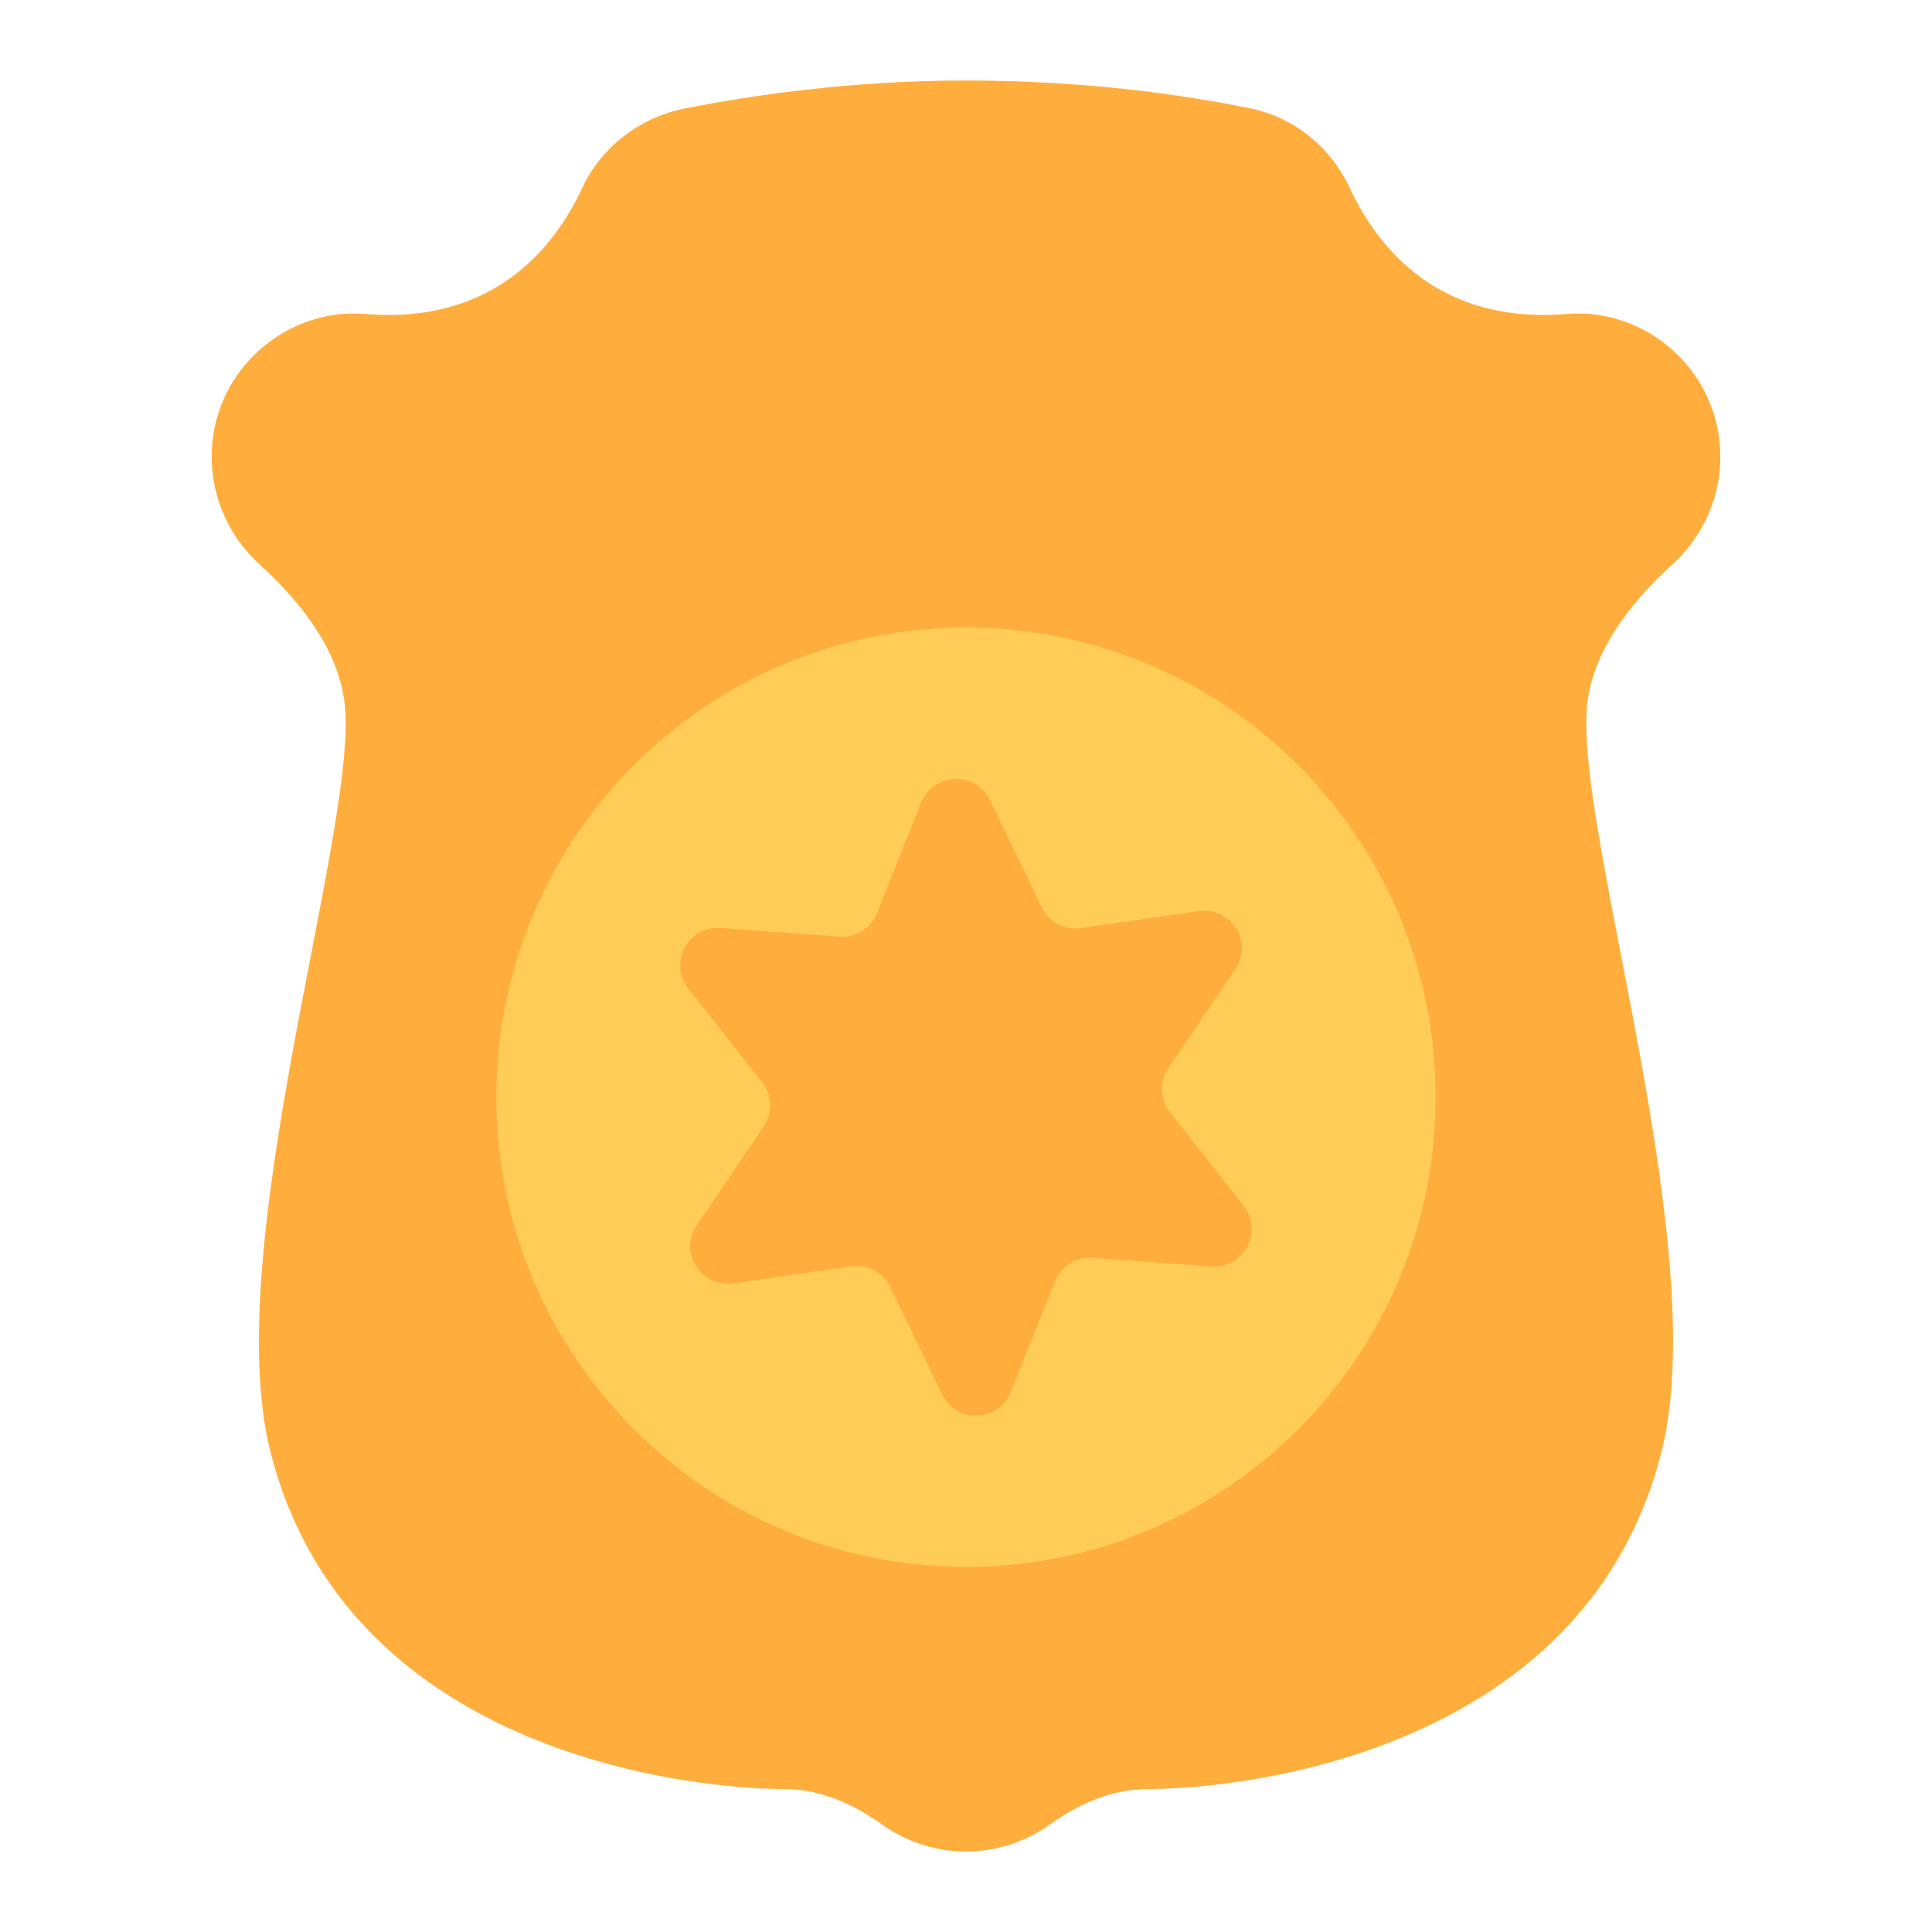 <?xml version="1.0" encoding="utf-8"?>
<!-- Designed by Vexels.com - 2020 All Rights Reserved - https://vexels.com/terms-and-conditions/  -->
<svg version="1.1" id="Layer_1" xmlns="http://www.w3.org/2000/svg" xmlns:xlink="http://www.w3.org/1999/xlink" x="0px" y="0px"
	 viewBox="0 0 1200 1200" enable-background="new 0 0 1200 1200" xml:space="preserve">
<g>
	<g>
		<path fill="#FFAE3D" d="M985.481,441.815c2.057-35.162,26.228-66.683,53.3-91.285c37.698-34.257,40.031-92.673,4.358-129.033v0
			c-18.281-18.632-43.839-28.67-69.851-26.497c-80.207,6.702-117.956-41.837-134.81-78.053
			c-11.825-25.412-34.562-44.071-62.024-49.672C736.659,59.157,675.118,50,599.996,50c-71.386,0-133.628,9.241-174.625,17.386
			c-27.905,5.544-51.855,23.767-63.858,49.561c-16.852,36.216-54.599,84.754-134.798,78.054c-26.012-2.173-51.57,7.865-69.85,26.497
			l-0.003,0.003c-35.672,36.358-33.34,94.772,4.354,129.03c27.07,24.602,51.238,56.123,53.296,91.285
			c4.828,82.554-77.806,334.787-46.642,459.4c46.445,185.736,256.749,209.995,319.555,209.995c22.41,0,43.156,9.669,60.575,22.108
			c31.145,22.242,72.85,22.242,103.994,0c17.419-12.44,38.166-22.108,60.575-22.108c62.818,0,273.121-24.259,319.555-209.995
			C1063.287,776.603,980.652,524.369,985.481,441.815z"/>
	</g>
	<path fill="#FFCD57" d="M600,389.821c-161.093,0-291.684,130.591-291.684,291.683c0,161.092,130.591,291.683,291.684,291.683
		c161.092,0,291.684-130.591,291.684-291.683C891.684,520.412,761.092,389.821,600,389.821z M752.413,786.662l-73.747-5.394
		c-10.153-0.743-19.616,5.176-23.392,14.63l-27.426,68.669c-7.529,18.854-33.87,19.784-42.711,1.509l-32.202-66.563
		c-4.433-9.163-14.291-14.4-24.366-12.943l-73.182,10.584c-20.093,2.906-34.069-19.441-22.663-36.235l41.544-61.17
		c5.719-8.421,5.326-19.577-0.974-27.573l-45.757-58.086c-12.563-15.948-0.199-39.225,20.049-37.744l73.746,5.394
		c10.153,0.742,19.617-5.177,23.392-14.63l27.426-68.669c7.53-18.853,33.87-19.784,42.711-1.509l32.203,66.563
		c4.433,9.164,14.291,14.4,24.366,12.943l73.182-10.583c20.093-2.906,34.069,19.441,22.663,36.235l-41.544,61.169
		c-5.719,8.421-5.326,19.576,0.974,27.573l45.757,58.086C785.025,764.866,772.66,788.143,752.413,786.662z"/>
</g>
</svg>
